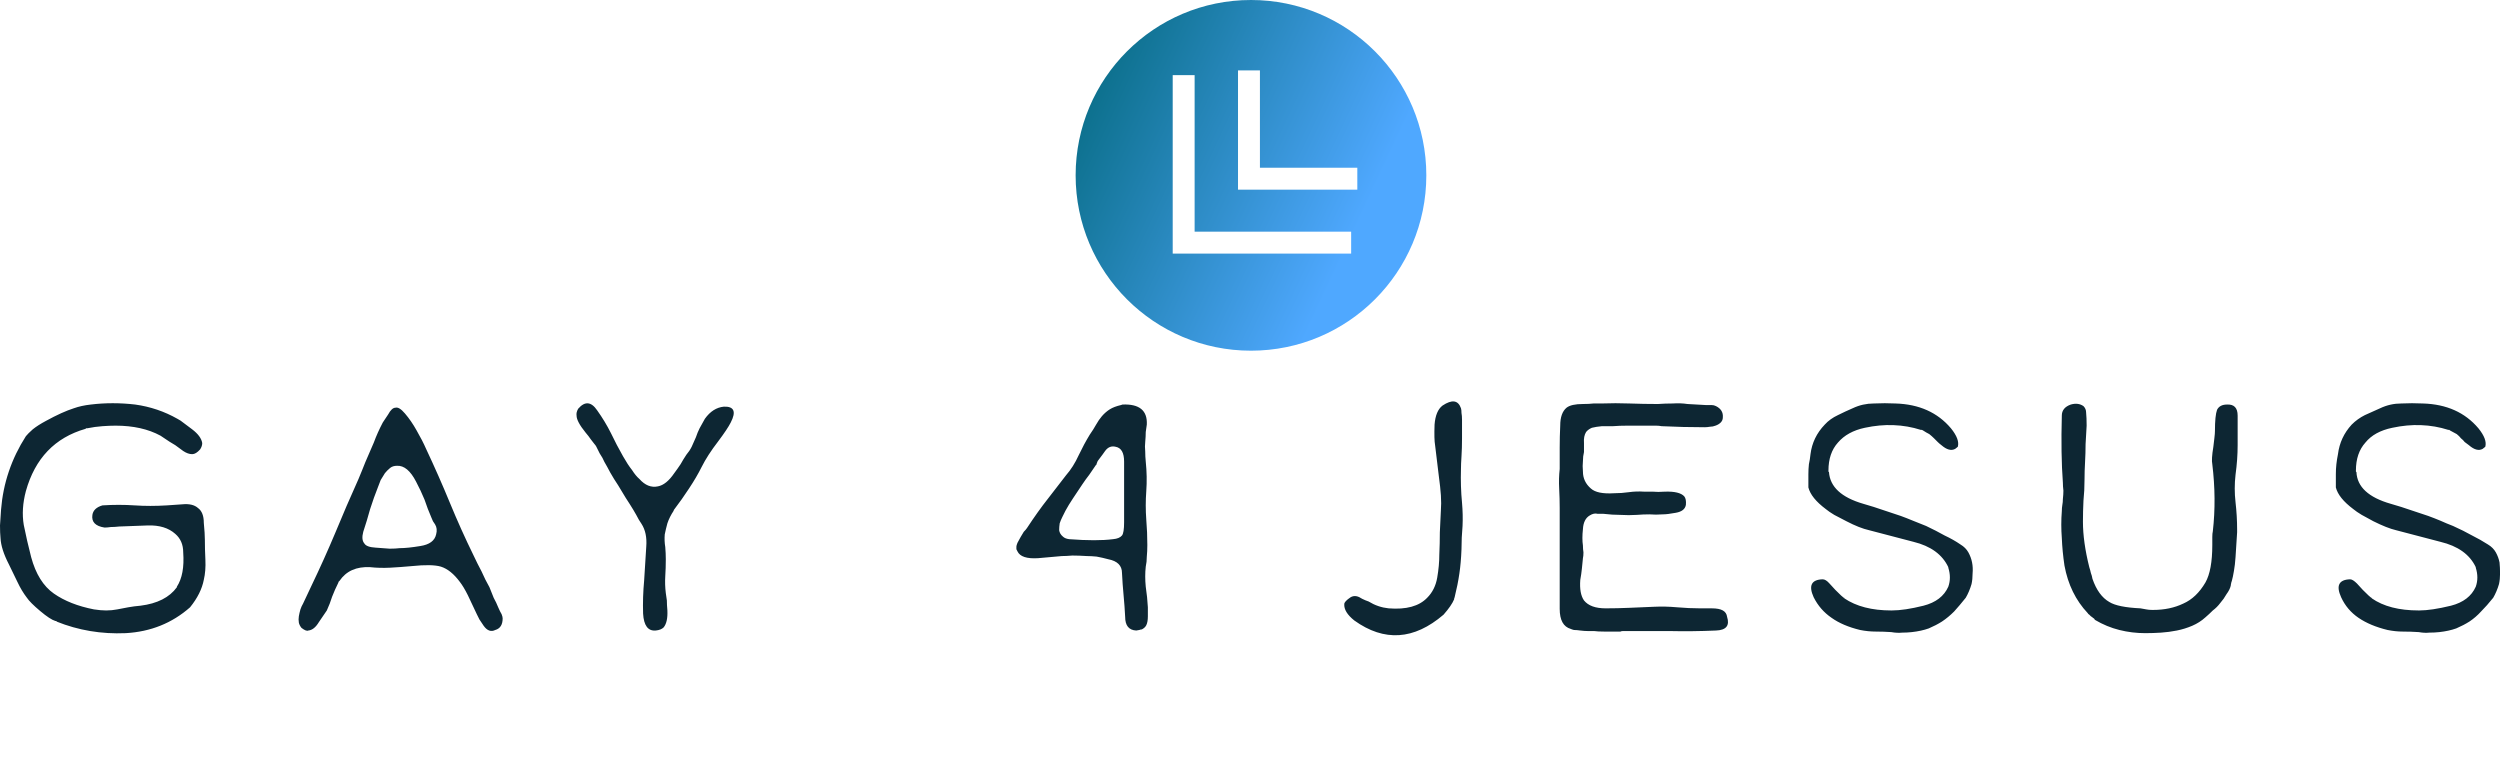 <svg data-v-423bf9ae="" xmlns="http://www.w3.org/2000/svg" viewBox="0 0 641.483 195" class="iconAboveSlogan"><!----><!----><!----><g data-v-423bf9ae="" id="846070bd-51f8-409a-b4b5-8664c46b4009" fill="#0D2633" transform="matrix(13.548,0,0,13.548,-0,30.371)"><path d="M3.60 9.26L3.60 9.26L3.60 9.26Q3.09 9.71 2.38 9.75L2.38 9.75L2.38 9.75Q1.69 9.78 1.07 9.53L1.07 9.53L1.07 9.52L1.05 9.52L1.05 9.52Q0.95 9.49 0.76 9.33L0.76 9.33L0.76 9.33Q0.57 9.17 0.51 9.08L0.51 9.08L0.51 9.08Q0.41 8.95 0.33 8.78L0.33 8.78L0.33 8.78Q0.25 8.61 0.17 8.45L0.17 8.45L0.17 8.45Q0.02 8.16 0.01 7.95L0.01 7.95L0.01 7.95Q0 7.85 0.00 7.71L0.00 7.71L0.00 7.71Q0.01 7.58 0.02 7.41L0.02 7.41L0.02 7.41Q0.08 6.66 0.49 6.02L0.49 6.02L0.49 6.02Q0.53 5.97 0.62 5.89L0.62 5.89L0.62 5.89Q0.72 5.81 0.87 5.73L0.87 5.73L0.87 5.73Q1.18 5.56 1.40 5.49L1.40 5.49L1.40 5.49Q1.54 5.44 1.72 5.42L1.72 5.42L1.72 5.42Q2.13 5.37 2.56 5.42L2.56 5.42L2.56 5.42Q2.99 5.48 3.36 5.69L3.36 5.69L3.36 5.69Q3.42 5.72 3.48 5.77L3.48 5.77L3.48 5.77Q3.55 5.82 3.64 5.89L3.64 5.89L3.64 5.89Q3.81 6.02 3.83 6.15L3.83 6.15L3.83 6.15Q3.83 6.21 3.79 6.27L3.79 6.27L3.79 6.27Q3.71 6.36 3.64 6.36L3.64 6.36L3.64 6.36Q3.56 6.36 3.47 6.30L3.47 6.30L3.47 6.30Q3.37 6.23 3.32 6.19L3.32 6.19L3.32 6.19Q3.20 6.12 3.13 6.07L3.13 6.07L3.13 6.07Q3.06 6.02 3.04 6.01L3.04 6.01L3.04 6.01Q2.69 5.82 2.19 5.82L2.19 5.82L2.19 5.82Q2.08 5.82 1.94 5.83L1.94 5.83L1.94 5.83Q1.80 5.84 1.65 5.87L1.65 5.87L1.63 5.87L1.62 5.88L1.62 5.88Q0.75 6.13 0.49 7.06L0.49 7.06L0.49 7.06Q0.40 7.40 0.45 7.70L0.45 7.70L0.45 7.70Q0.51 8.00 0.59 8.31L0.59 8.31L0.59 8.31Q0.72 8.79 1.02 9.00L1.02 9.00L1.02 9.00Q1.32 9.21 1.78 9.30L1.78 9.30L1.78 9.30L1.78 9.30Q1.91 9.32 2.01 9.32L2.01 9.32L2.01 9.32Q2.12 9.32 2.22 9.30L2.22 9.30L2.22 9.30Q2.32 9.28 2.43 9.26L2.43 9.26L2.43 9.26Q2.54 9.24 2.66 9.23L2.66 9.23L2.66 9.23Q3.14 9.17 3.35 8.88L3.35 8.88L3.35 8.87L3.35 8.87Q3.50 8.64 3.47 8.22L3.47 8.22L3.47 8.22Q3.47 8.00 3.32 7.87L3.32 7.87L3.32 7.87Q3.13 7.70 2.80 7.71L2.80 7.71L2.26 7.73L2.26 7.73Q2.17 7.74 2.10 7.74L2.10 7.74L2.10 7.74Q2.03 7.75 1.98 7.75L1.98 7.75L1.98 7.75Q1.72 7.71 1.75 7.51L1.75 7.51L1.75 7.51Q1.77 7.38 1.94 7.33L1.94 7.33L1.94 7.33Q2.25 7.31 2.55 7.33L2.55 7.33L2.55 7.33Q2.84 7.35 3.16 7.33L3.16 7.33L3.45 7.31L3.45 7.31Q3.65 7.29 3.75 7.38L3.75 7.38L3.75 7.38Q3.86 7.46 3.86 7.66L3.86 7.66L3.86 7.66Q3.88 7.87 3.88 7.98L3.88 7.98L3.88 7.98Q3.88 8.16 3.89 8.36L3.89 8.36L3.89 8.36Q3.90 8.57 3.86 8.74L3.86 8.74L3.86 8.74Q3.81 9.00 3.60 9.26ZM9.52 9.47L9.52 9.47L9.52 9.47Q9.52 9.65 9.38 9.69L9.38 9.69L9.38 9.69Q9.26 9.75 9.16 9.61L9.16 9.61L9.16 9.61Q9.11 9.54 9.08 9.49L9.08 9.49L9.08 9.49Q9.05 9.43 9.03 9.39L9.03 9.39L9.03 9.39Q8.93 9.18 8.86 9.03L8.86 9.03L8.86 9.03Q8.78 8.87 8.71 8.78L8.71 8.78L8.71 8.78Q8.54 8.55 8.35 8.49L8.35 8.49L8.35 8.49Q8.18 8.44 7.80 8.48L7.80 8.48L7.80 8.48Q7.58 8.50 7.39 8.51L7.39 8.51L7.39 8.51Q7.19 8.52 7.01 8.50L7.01 8.50L7.01 8.50Q6.62 8.48 6.43 8.76L6.43 8.76L6.41 8.78L6.41 8.79L6.41 8.79Q6.34 8.93 6.29 9.06L6.29 9.06L6.29 9.06Q6.25 9.19 6.19 9.32L6.19 9.32L6.04 9.54L6.04 9.54Q5.95 9.69 5.84 9.70L5.84 9.70L5.84 9.70Q5.80 9.72 5.71 9.65L5.71 9.65L5.71 9.65Q5.67 9.60 5.66 9.55L5.66 9.55L5.66 9.55Q5.65 9.49 5.66 9.43L5.66 9.43L5.66 9.43Q5.67 9.37 5.69 9.30L5.69 9.30L5.69 9.30Q5.71 9.24 5.74 9.19L5.74 9.19L5.90 8.85L5.90 8.85Q6.14 8.35 6.35 7.85L6.35 7.85L6.35 7.85Q6.56 7.34 6.79 6.83L6.79 6.83L6.79 6.83Q6.83 6.74 6.86 6.66L6.86 6.66L6.86 6.66Q6.89 6.58 6.92 6.51L6.92 6.51L6.92 6.51Q7 6.32 7.08 6.14L7.08 6.14L7.08 6.14Q7.15 5.95 7.25 5.76L7.25 5.76L7.35 5.61L7.35 5.61Q7.42 5.48 7.49 5.48L7.49 5.48L7.49 5.48Q7.56 5.46 7.67 5.59L7.67 5.59L7.67 5.59Q7.79 5.73 7.89 5.91L7.89 5.91L7.89 5.91Q8.00 6.10 8.07 6.26L8.07 6.26L8.07 6.26Q8.31 6.77 8.52 7.28L8.52 7.28L8.52 7.28Q8.73 7.79 8.97 8.28L8.97 8.28L8.97 8.28Q9.04 8.43 9.12 8.58L9.12 8.58L9.12 8.58Q9.19 8.74 9.27 8.88L9.27 8.88L9.27 8.88Q9.31 8.98 9.35 9.08L9.35 9.08L9.35 9.08Q9.40 9.17 9.44 9.27L9.44 9.27L9.44 9.27Q9.47 9.34 9.50 9.39L9.50 9.39L9.50 9.39Q9.52 9.44 9.52 9.47ZM8.17 7.56L8.17 7.56L8.17 7.56Q8.10 7.40 8.04 7.22L8.04 7.22L8.04 7.22Q7.97 7.05 7.88 6.88L7.88 6.88L7.88 6.88Q7.72 6.57 7.52 6.58L7.52 6.58L7.52 6.58Q7.44 6.58 7.39 6.62L7.39 6.62L7.39 6.62Q7.33 6.67 7.29 6.72L7.29 6.72L7.29 6.72Q7.25 6.78 7.21 6.85L7.21 6.85L7.21 6.85Q7.18 6.92 7.16 6.98L7.16 6.98L7.16 6.98Q7.08 7.18 7.01 7.40L7.01 7.40L7.01 7.40Q6.95 7.62 6.88 7.83L6.88 7.83L6.88 7.83Q6.84 7.98 6.90 8.05L6.90 8.05L6.90 8.05Q6.94 8.12 7.11 8.13L7.11 8.13L7.11 8.13Q7.26 8.14 7.38 8.15L7.38 8.15L7.38 8.15Q7.49 8.15 7.57 8.14L7.57 8.14L7.57 8.14Q7.72 8.14 7.96 8.10L7.96 8.10L7.96 8.10Q8.22 8.06 8.26 7.88L8.26 7.88L8.26 7.88Q8.29 7.77 8.24 7.69L8.24 7.69L8.24 7.69Q8.22 7.66 8.20 7.63L8.20 7.63L8.20 7.63Q8.18 7.59 8.17 7.56ZM13.71 5.46L13.71 5.46L13.71 5.46Q14 5.45 13.84 5.76L13.84 5.76L13.84 5.76Q13.81 5.82 13.75 5.91L13.75 5.91L13.75 5.91Q13.69 6.00 13.60 6.12L13.60 6.12L13.60 6.12Q13.40 6.38 13.29 6.60L13.29 6.60L13.29 6.60Q13.19 6.80 13.05 7.01L13.05 7.01L13.05 7.01Q12.92 7.21 12.76 7.42L12.76 7.42L12.76 7.43L12.76 7.43Q12.68 7.55 12.64 7.67L12.64 7.67L12.64 7.67Q12.61 7.78 12.59 7.88L12.59 7.88L12.59 7.88Q12.58 8.00 12.60 8.12L12.60 8.12L12.60 8.12Q12.61 8.24 12.61 8.35L12.61 8.35L12.61 8.35Q12.61 8.52 12.60 8.67L12.60 8.67L12.60 8.67Q12.59 8.83 12.61 8.99L12.61 8.99L12.61 8.99Q12.62 9.05 12.63 9.13L12.63 9.13L12.63 9.13Q12.63 9.21 12.64 9.32L12.64 9.32L12.64 9.32Q12.65 9.54 12.57 9.64L12.57 9.64L12.57 9.64Q12.52 9.69 12.42 9.70L12.42 9.70L12.42 9.70Q12.20 9.72 12.18 9.38L12.18 9.38L12.18 9.38Q12.17 9.07 12.20 8.75L12.20 8.75L12.20 8.75Q12.22 8.43 12.24 8.11L12.24 8.11L12.24 8.11Q12.26 7.85 12.15 7.68L12.15 7.68L12.15 7.68Q12.10 7.61 12.05 7.51L12.05 7.51L12.05 7.51Q12.00 7.42 11.93 7.31L11.93 7.31L11.93 7.31Q11.85 7.19 11.78 7.07L11.78 7.07L11.78 7.07Q11.71 6.95 11.63 6.83L11.63 6.83L11.63 6.83Q11.55 6.70 11.50 6.60L11.50 6.60L11.50 6.60Q11.44 6.50 11.41 6.43L11.41 6.43L11.41 6.43Q11.35 6.34 11.32 6.27L11.32 6.27L11.32 6.27Q11.29 6.20 11.26 6.17L11.26 6.17L11.26 6.17Q11.23 6.13 11.19 6.08L11.19 6.08L11.19 6.08Q11.15 6.02 11.09 5.95L11.09 5.95L11.09 5.95Q10.92 5.74 10.92 5.63L10.92 5.63L10.92 5.63Q10.91 5.57 10.95 5.50L10.95 5.50L10.95 5.50Q11.14 5.28 11.31 5.53L11.31 5.53L11.31 5.53Q11.46 5.74 11.57 5.96L11.57 5.96L11.57 5.96Q11.68 6.19 11.80 6.40L11.80 6.40L11.80 6.40Q11.89 6.56 11.97 6.66L11.97 6.66L11.97 6.66Q12.04 6.77 12.11 6.83L12.11 6.83L12.11 6.83Q12.27 7.01 12.46 6.97L12.46 6.97L12.46 6.97Q12.62 6.94 12.77 6.72L12.77 6.72L12.77 6.72Q12.83 6.64 12.89 6.55L12.89 6.55L12.89 6.55Q12.94 6.46 13.00 6.37L13.00 6.37L13.00 6.37Q13.06 6.30 13.10 6.22L13.10 6.22L13.10 6.22Q13.14 6.13 13.18 6.04L13.18 6.04L13.18 6.04Q13.21 5.95 13.25 5.87L13.25 5.87L13.25 5.87Q13.30 5.78 13.35 5.69L13.35 5.69L13.35 5.69Q13.50 5.48 13.71 5.46ZM21.52 9.70L21.52 9.70L21.52 9.70Q21.31 9.69 21.31 9.44L21.31 9.44L21.31 9.44Q21.30 9.24 21.28 9.03L21.28 9.03L21.28 9.03Q21.26 8.82 21.25 8.61L21.25 8.61L21.25 8.61Q21.25 8.40 20.99 8.35L20.99 8.35L20.99 8.35Q20.88 8.32 20.77 8.30L20.77 8.30L20.77 8.30Q20.67 8.29 20.59 8.29L20.59 8.29L20.59 8.29Q20.43 8.28 20.31 8.28L20.31 8.28L20.31 8.28Q20.19 8.29 20.11 8.29L20.11 8.29L19.66 8.33L19.66 8.33Q19.34 8.35 19.27 8.20L19.27 8.20L19.26 8.18L19.25 8.16L19.25 8.11L19.25 8.11Q19.25 8.09 19.27 8.04L19.27 8.04L19.27 8.04Q19.30 7.98 19.33 7.93L19.33 7.93L19.33 7.93Q19.36 7.88 19.39 7.83L19.39 7.83L19.39 7.83Q19.43 7.79 19.45 7.76L19.45 7.76L19.45 7.76Q19.66 7.44 19.85 7.20L19.85 7.20L19.85 7.20Q20.04 6.95 20.19 6.76L20.19 6.76L20.19 6.76Q20.33 6.60 20.43 6.38L20.43 6.38L20.43 6.38Q20.53 6.17 20.64 5.99L20.64 5.99L20.64 5.99Q20.71 5.89 20.76 5.80L20.76 5.80L20.76 5.80Q20.81 5.71 20.87 5.64L20.87 5.64L20.87 5.64Q20.94 5.56 21.02 5.51L21.02 5.51L21.02 5.51Q21.10 5.46 21.23 5.43L21.23 5.43L21.26 5.42L21.26 5.42Q21.74 5.40 21.72 5.80L21.72 5.80L21.72 5.80Q21.71 5.86 21.70 5.94L21.70 5.94L21.70 5.94Q21.70 6.02 21.69 6.13L21.69 6.13L21.69 6.13Q21.68 6.21 21.69 6.31L21.69 6.31L21.69 6.31Q21.69 6.40 21.70 6.50L21.70 6.50L21.70 6.50Q21.73 6.79 21.71 7.06L21.71 7.06L21.71 7.06Q21.69 7.33 21.71 7.60L21.71 7.60L21.71 7.60Q21.73 7.84 21.73 8.08L21.73 8.08L21.73 8.08Q21.73 8.20 21.72 8.30L21.72 8.30L21.72 8.30Q21.72 8.40 21.70 8.49L21.70 8.49L21.70 8.49Q21.68 8.67 21.70 8.87L21.70 8.87L21.70 8.87Q21.73 9.07 21.74 9.26L21.74 9.26L21.74 9.26Q21.74 9.32 21.74 9.43L21.74 9.43L21.74 9.43Q21.74 9.54 21.71 9.60L21.71 9.60L21.71 9.60Q21.68 9.66 21.60 9.69L21.60 9.69L21.60 9.69Q21.63 9.68 21.61 9.68L21.61 9.68L21.61 9.68Q21.59 9.69 21.52 9.70ZM20.76 6.56L20.76 6.56L20.76 6.56Q20.69 6.66 20.63 6.75L20.63 6.75L20.63 6.75Q20.56 6.84 20.50 6.93L20.50 6.93L20.50 6.93Q20.40 7.08 20.32 7.20L20.32 7.20L20.32 7.20Q20.24 7.32 20.18 7.43L20.18 7.43L20.18 7.43Q20.15 7.49 20.12 7.55L20.12 7.55L20.12 7.55Q20.09 7.61 20.07 7.67L20.07 7.67L20.07 7.67Q20.06 7.74 20.06 7.80L20.06 7.80L20.06 7.80Q20.07 7.87 20.13 7.92L20.13 7.92L20.13 7.92Q20.17 7.96 20.25 7.97L20.25 7.97L20.25 7.97Q20.77 8.01 21.08 7.97L21.08 7.97L21.08 7.97Q21.20 7.96 21.25 7.90L21.25 7.90L21.25 7.90Q21.29 7.85 21.29 7.65L21.29 7.65L21.29 7.65Q21.29 7.36 21.29 7.08L21.29 7.08L21.29 7.08Q21.29 6.79 21.29 6.50L21.29 6.50L21.29 6.50Q21.29 6.25 21.13 6.22L21.13 6.22L21.13 6.22Q21.01 6.19 20.93 6.30L20.93 6.30L20.88 6.37L20.88 6.37Q20.82 6.45 20.79 6.49L20.79 6.49L20.77 6.54L20.77 6.54Q20.77 6.54 20.77 6.55L20.77 6.55L20.77 6.55Q20.77 6.56 20.76 6.56ZM27.67 5.49L27.67 5.49L27.67 5.49Q27.68 5.52 27.68 5.58L27.68 5.58L27.68 5.58Q27.69 5.63 27.69 5.71L27.69 5.71L27.69 6.06L27.69 6.06Q27.69 6.25 27.68 6.40L27.68 6.40L27.68 6.40Q27.67 6.55 27.67 6.64L27.67 6.64L27.67 6.64Q27.66 6.97 27.69 7.28L27.69 7.28L27.69 7.28Q27.71 7.51 27.70 7.72L27.70 7.72L27.70 7.72Q27.68 7.94 27.68 8.16L27.68 8.16L27.68 8.16Q27.67 8.42 27.64 8.62L27.64 8.62L27.64 8.62Q27.61 8.83 27.55 9.07L27.55 9.07L27.54 9.10L27.54 9.11L27.54 9.11Q27.49 9.23 27.34 9.40L27.34 9.40L27.34 9.40Q26.50 10.12 25.65 9.51L25.65 9.51L25.65 9.51Q25.45 9.35 25.46 9.20L25.46 9.20L25.46 9.20Q25.46 9.15 25.58 9.07L25.58 9.07L25.58 9.07Q25.63 9.04 25.69 9.05L25.69 9.05L25.69 9.05Q25.74 9.06 25.80 9.10L25.80 9.10L25.80 9.10Q25.86 9.13 25.92 9.15L25.92 9.15L25.92 9.15Q26.10 9.26 26.30 9.28L26.30 9.28L26.30 9.28Q26.80 9.32 27.03 9.08L27.03 9.08L27.03 9.08Q27.18 8.93 27.22 8.70L27.22 8.70L27.22 8.70Q27.26 8.47 27.26 8.26L27.26 8.26L27.26 8.26Q27.27 8.05 27.27 7.84L27.27 7.84L27.27 7.84Q27.28 7.63 27.29 7.42L27.29 7.42L27.29 7.42Q27.30 7.30 27.29 7.14L27.29 7.14L27.29 7.14Q27.28 6.99 27.25 6.77L27.25 6.77L27.18 6.19L27.18 6.19Q27.16 6.08 27.17 5.80L27.17 5.80L27.17 5.80Q27.19 5.54 27.32 5.44L27.32 5.44L27.32 5.44Q27.59 5.26 27.67 5.49ZM29.54 9.29L29.54 9.29L29.54 9.29Q29.54 8.87 29.54 8.46L29.54 8.46L29.54 8.46Q29.54 8.04 29.54 7.62L29.54 7.62L29.54 7.38L29.54 7.38Q29.54 7.20 29.53 7.01L29.53 7.01L29.53 7.01Q29.52 6.82 29.54 6.64L29.54 6.64L29.54 6.64Q29.54 6.43 29.54 6.23L29.54 6.23L29.54 6.23Q29.54 6.03 29.55 5.82L29.55 5.82L29.55 5.82Q29.55 5.58 29.67 5.48L29.67 5.48L29.67 5.48Q29.76 5.41 29.98 5.41L29.98 5.41L29.98 5.41Q30.10 5.41 30.18 5.40L30.18 5.40L30.18 5.40Q30.27 5.40 30.33 5.40L30.33 5.40L30.33 5.40Q30.60 5.39 30.86 5.40L30.86 5.40L30.86 5.40Q31.13 5.41 31.40 5.41L31.40 5.41L31.40 5.41Q31.54 5.40 31.68 5.40L31.68 5.40L31.68 5.40Q31.83 5.39 31.96 5.41L31.96 5.41L32.31 5.43L32.31 5.43Q32.38 5.43 32.42 5.43L32.42 5.43L32.42 5.43Q32.46 5.43 32.50 5.45L32.50 5.45L32.50 5.45Q32.64 5.52 32.63 5.66L32.63 5.66L32.63 5.66Q32.63 5.72 32.59 5.76L32.59 5.76L32.59 5.76Q32.55 5.80 32.49 5.82L32.49 5.82L32.49 5.82Q32.44 5.84 32.39 5.84L32.39 5.84L32.39 5.84Q32.33 5.85 32.29 5.85L32.29 5.85L32.29 5.85Q31.88 5.85 31.47 5.83L31.47 5.83L31.47 5.83Q31.42 5.82 31.36 5.82L31.36 5.82L31.36 5.82Q31.30 5.82 31.23 5.82L31.23 5.82L30.83 5.82L30.83 5.82Q30.67 5.82 30.55 5.83L30.55 5.83L30.55 5.83Q30.43 5.83 30.34 5.83L30.34 5.83L30.34 5.83Q30.23 5.84 30.15 5.86L30.15 5.86L30.15 5.86Q30.08 5.89 30.04 5.94L30.04 5.94L30.04 5.94Q29.99 6.02 30.00 6.15L30.00 6.15L30.00 6.15Q30.00 6.20 30.00 6.24L30.00 6.24L30.00 6.24Q30.00 6.28 30.00 6.32L30.00 6.32L30.00 6.32Q29.98 6.40 29.98 6.49L29.98 6.49L29.98 6.49Q29.97 6.58 29.98 6.69L29.98 6.69L29.98 6.69Q29.98 6.88 30.13 7.01L30.13 7.01L30.13 7.01Q30.25 7.12 30.57 7.10L30.57 7.10L30.57 7.10Q30.71 7.10 30.85 7.08L30.85 7.08L30.85 7.08Q30.99 7.06 31.14 7.07L31.14 7.07L31.14 7.07Q31.20 7.07 31.30 7.07L31.30 7.07L31.30 7.07Q31.40 7.08 31.53 7.07L31.53 7.07L31.53 7.07Q31.81 7.06 31.90 7.16L31.90 7.16L31.90 7.16Q31.94 7.21 31.93 7.32L31.93 7.32L31.93 7.32Q31.91 7.44 31.74 7.47L31.74 7.47L31.74 7.47Q31.58 7.50 31.49 7.50L31.49 7.50L31.49 7.50Q31.36 7.51 31.24 7.50L31.24 7.50L31.24 7.50Q31.12 7.50 31.00 7.51L31.00 7.51L31.00 7.51Q30.85 7.52 30.69 7.51L30.69 7.51L30.69 7.51Q30.54 7.51 30.37 7.49L30.37 7.49L30.37 7.49Q30.34 7.49 30.32 7.49L30.32 7.49L30.32 7.49Q30.29 7.49 30.27 7.49L30.27 7.49L30.26 7.49L30.26 7.49Q30.19 7.47 30.11 7.52L30.11 7.52L30.11 7.52Q29.99 7.59 29.98 7.78L29.98 7.78L29.98 7.78Q29.96 7.96 29.98 8.09L29.98 8.09L29.98 8.09Q29.98 8.16 29.99 8.22L29.99 8.22L29.99 8.22Q29.99 8.29 29.98 8.33L29.98 8.33L29.98 8.33Q29.97 8.44 29.96 8.53L29.96 8.53L29.96 8.53Q29.95 8.63 29.93 8.74L29.93 8.74L29.93 8.74Q29.91 9.00 30.00 9.13L30.00 9.13L30.00 9.13Q30.12 9.28 30.41 9.28L30.41 9.28L30.41 9.28Q30.63 9.28 30.86 9.27L30.86 9.27L30.86 9.27Q31.10 9.26 31.33 9.25L31.33 9.25L31.33 9.25Q31.54 9.24 31.76 9.26L31.76 9.26L31.76 9.26Q31.99 9.28 32.20 9.28L32.20 9.28L32.20 9.28Q32.29 9.28 32.42 9.28L32.42 9.28L32.42 9.28Q32.56 9.28 32.63 9.32L32.63 9.32L32.63 9.32Q32.70 9.36 32.71 9.44L32.71 9.44L32.71 9.44Q32.79 9.69 32.50 9.70L32.50 9.70L32.50 9.70Q32.05 9.72 31.61 9.71L31.61 9.71L31.61 9.71Q31.18 9.71 30.74 9.71L30.74 9.71L30.74 9.71Q30.71 9.71 30.69 9.72L30.69 9.72L30.69 9.72Q30.67 9.72 30.65 9.72L30.65 9.72L30.65 9.72Q30.49 9.72 30.38 9.72L30.38 9.72L30.38 9.72Q30.26 9.72 30.19 9.71L30.19 9.71L30.19 9.71Q30.14 9.71 30.07 9.71L30.07 9.71L30.07 9.71Q30.01 9.71 29.93 9.70L29.93 9.70L29.93 9.70Q29.86 9.69 29.81 9.69L29.81 9.69L29.81 9.69Q29.77 9.68 29.75 9.67L29.75 9.67L29.75 9.67Q29.54 9.61 29.54 9.29ZM37.23 9.08L37.23 9.08L37.23 9.08Q37.11 9.23 37.01 9.34L37.01 9.34L37.01 9.34Q36.90 9.45 36.78 9.53L36.78 9.53L36.78 9.53Q36.67 9.60 36.53 9.66L36.53 9.66L36.53 9.66Q36.39 9.71 36.21 9.73L36.21 9.73L36.21 9.73Q36.12 9.74 36.03 9.74L36.03 9.74L36.03 9.74Q35.93 9.75 35.82 9.73L35.82 9.73L35.82 9.73Q35.67 9.72 35.53 9.72L35.53 9.72L35.53 9.72Q35.38 9.72 35.23 9.69L35.23 9.69L35.23 9.69Q34.90 9.61 34.69 9.46L34.69 9.46L34.69 9.46Q34.47 9.31 34.35 9.07L34.35 9.07L34.35 9.07Q34.20 8.74 34.52 8.73L34.52 8.73L34.52 8.73Q34.58 8.73 34.65 8.81L34.65 8.81L34.65 8.81Q34.72 8.89 34.76 8.93L34.76 8.93L34.76 8.93Q34.90 9.07 34.92 9.08L34.92 9.08L34.93 9.08L34.93 9.09L34.93 9.09Q35.27 9.32 35.82 9.32L35.82 9.32L35.83 9.32L35.83 9.32L35.83 9.32Q36.07 9.32 36.43 9.23L36.43 9.23L36.43 9.23Q36.78 9.14 36.90 8.87L36.90 8.87L36.90 8.87Q36.96 8.70 36.90 8.51L36.90 8.51L36.90 8.50L36.90 8.50Q36.73 8.14 36.24 8.02L36.24 8.02L35.40 7.80L35.40 7.80Q35.22 7.76 34.97 7.63L34.97 7.63L34.97 7.63Q34.84 7.56 34.74 7.51L34.74 7.51L34.74 7.51Q34.64 7.45 34.58 7.40L34.58 7.40L34.58 7.40Q34.30 7.19 34.25 6.99L34.25 6.99L34.25 6.99Q34.25 6.95 34.25 6.89L34.25 6.89L34.25 6.89Q34.25 6.83 34.25 6.74L34.25 6.74L34.25 6.74Q34.25 6.64 34.26 6.55L34.26 6.55L34.26 6.55Q34.28 6.46 34.29 6.36L34.29 6.36L34.29 6.36Q34.33 6.04 34.56 5.80L34.56 5.80L34.56 5.80Q34.66 5.69 34.81 5.62L34.81 5.62L34.81 5.62Q34.95 5.55 35.09 5.49L35.09 5.49L35.09 5.49Q35.28 5.40 35.49 5.40L35.49 5.40L35.49 5.40Q35.70 5.39 35.90 5.40L35.90 5.40L35.90 5.40Q36.57 5.42 36.95 5.87L36.95 5.87L36.95 5.87Q37.12 6.08 37.08 6.22L37.08 6.22L37.03 6.26L37.03 6.26Q36.92 6.32 36.77 6.19L36.77 6.19L36.77 6.19Q36.73 6.16 36.70 6.13L36.70 6.13L36.70 6.13Q36.66 6.09 36.63 6.06L36.63 6.06L36.63 6.06Q36.59 6.02 36.54 5.98L36.54 5.98L36.54 5.98Q36.48 5.95 36.42 5.91L36.42 5.91L36.40 5.90L36.38 5.90L36.38 5.90Q36.13 5.82 35.86 5.81L35.86 5.81L35.86 5.81Q35.60 5.80 35.32 5.86L35.32 5.86L35.32 5.86Q34.99 5.93 34.81 6.14L34.81 6.14L34.81 6.14Q34.63 6.34 34.63 6.67L34.63 6.67L34.63 6.69L34.64 6.70L34.64 6.70Q34.67 7.12 35.29 7.30L35.29 7.30L35.49 7.36L36.00 7.53L36.00 7.53Q36.11 7.57 36.23 7.62L36.23 7.62L36.23 7.62Q36.35 7.67 36.48 7.72L36.48 7.72L36.48 7.72Q36.67 7.81 36.83 7.90L36.83 7.90L36.83 7.90Q37.00 7.98 37.13 8.07L37.13 8.07L37.13 8.07Q37.23 8.13 37.28 8.22L37.28 8.22L37.28 8.22Q37.33 8.31 37.35 8.41L37.35 8.41L37.35 8.41Q37.37 8.51 37.36 8.62L37.36 8.62L37.36 8.62Q37.36 8.73 37.34 8.82L37.34 8.82L37.34 8.82Q37.32 8.89 37.29 8.96L37.29 8.96L37.29 8.96Q37.26 9.03 37.23 9.08ZM42.18 5.42L42.18 5.42L42.18 5.42Q42.38 5.41 42.38 5.63L42.38 5.63L42.38 5.63Q42.38 5.91 42.38 6.19L42.38 6.19L42.38 6.19Q42.38 6.46 42.34 6.75L42.34 6.75L42.34 6.75Q42.31 7.01 42.34 7.27L42.34 7.27L42.34 7.27Q42.37 7.53 42.37 7.79L42.37 7.79L42.37 7.84L42.34 8.31L42.34 8.31Q42.33 8.46 42.31 8.57L42.31 8.57L42.31 8.57Q42.29 8.69 42.27 8.76L42.27 8.76L42.26 8.79L42.25 8.84L42.25 8.85L42.25 8.85Q42.23 8.93 42.17 9.01L42.17 9.01L42.17 9.01Q42.12 9.10 42.05 9.18L42.05 9.18L42.05 9.18Q41.99 9.26 41.91 9.32L41.91 9.32L41.91 9.32Q41.84 9.39 41.77 9.45L41.77 9.45L41.77 9.45Q41.66 9.55 41.52 9.61L41.52 9.61L41.52 9.61Q41.38 9.67 41.23 9.70L41.23 9.70L41.23 9.70Q41.08 9.73 40.93 9.74L40.93 9.74L40.93 9.74Q40.78 9.75 40.63 9.75L40.63 9.75L40.63 9.75Q40.38 9.75 40.14 9.69L40.14 9.69L40.14 9.69Q39.90 9.63 39.68 9.50L39.68 9.50L39.68 9.50Q39.66 9.48 39.66 9.47L39.66 9.47L39.66 9.47Q39.64 9.47 39.63 9.45L39.63 9.45L39.63 9.45Q39.61 9.44 39.60 9.43L39.60 9.43L39.60 9.43Q39.58 9.41 39.57 9.40L39.57 9.40L39.57 9.40Q39.55 9.39 39.54 9.37L39.54 9.37L39.54 9.37Q39.20 9.01 39.10 8.47L39.10 8.47L39.10 8.47Q39.06 8.20 39.05 7.95L39.05 7.95L39.05 7.95Q39.03 7.69 39.05 7.44L39.05 7.44L39.05 7.44Q39.05 7.38 39.06 7.32L39.06 7.32L39.06 7.32Q39.07 7.27 39.07 7.21L39.07 7.21L39.07 7.21Q39.08 7.12 39.08 7.05L39.08 7.05L39.08 7.05Q39.07 6.97 39.07 6.90L39.07 6.90L39.07 6.90Q39.03 6.36 39.05 5.63L39.05 5.63L39.05 5.63Q39.05 5.48 39.22 5.42L39.22 5.42L39.22 5.42Q39.36 5.38 39.46 5.45L39.46 5.45L39.46 5.45Q39.51 5.50 39.51 5.57L39.51 5.57L39.51 5.57Q39.52 5.67 39.52 5.82L39.52 5.82L39.52 5.82Q39.51 5.97 39.50 6.17L39.50 6.17L39.50 6.17Q39.50 6.34 39.49 6.51L39.49 6.51L39.49 6.51Q39.48 6.68 39.48 6.84L39.48 6.84L39.48 6.84Q39.48 7.05 39.46 7.24L39.46 7.24L39.46 7.24Q39.45 7.44 39.45 7.64L39.45 7.64L39.45 7.64Q39.45 8.02 39.57 8.50L39.57 8.50L39.57 8.50Q39.59 8.56 39.60 8.61L39.60 8.61L39.60 8.61Q39.62 8.66 39.63 8.72L39.63 8.72L39.63 8.72Q39.74 9.04 39.95 9.16L39.95 9.16L39.95 9.16Q40.11 9.26 40.54 9.28L40.54 9.28L40.54 9.28Q40.59 9.29 40.65 9.30L40.65 9.30L40.65 9.30Q40.70 9.31 40.76 9.31L40.76 9.31L40.77 9.31L40.78 9.31L40.78 9.31Q41.10 9.31 41.35 9.19L41.35 9.19L41.35 9.19Q41.60 9.08 41.77 8.79L41.77 8.79L41.77 8.79Q41.90 8.56 41.90 8.08L41.90 8.08L41.90 8.08Q41.90 7.99 41.90 7.93L41.90 7.93L41.90 7.93Q41.90 7.86 41.91 7.82L41.91 7.82L41.91 7.82Q41.98 7.21 41.90 6.55L41.90 6.55L41.90 6.55Q41.88 6.46 41.92 6.22L41.92 6.22L41.92 6.22Q41.93 6.13 41.94 6.05L41.94 6.05L41.94 6.05Q41.95 5.97 41.95 5.92L41.95 5.92L41.95 5.92Q41.95 5.63 41.99 5.52L41.99 5.52L41.99 5.52Q42.04 5.42 42.18 5.42ZM47.22 9.08L47.22 9.08L47.22 9.08Q47.10 9.23 46.99 9.34L46.99 9.34L46.99 9.34Q46.89 9.45 46.77 9.53L46.77 9.53L46.77 9.53Q46.66 9.60 46.52 9.66L46.52 9.66L46.52 9.66Q46.38 9.71 46.20 9.73L46.20 9.73L46.20 9.73Q46.11 9.74 46.01 9.74L46.01 9.74L46.01 9.74Q45.92 9.75 45.81 9.73L45.81 9.73L45.81 9.73Q45.66 9.72 45.51 9.72L45.51 9.72L45.51 9.72Q45.37 9.72 45.22 9.69L45.22 9.69L45.22 9.69Q44.89 9.61 44.67 9.46L44.67 9.46L44.67 9.46Q44.45 9.31 44.34 9.07L44.34 9.07L44.34 9.07Q44.19 8.74 44.51 8.73L44.51 8.73L44.51 8.73Q44.56 8.73 44.64 8.81L44.64 8.81L44.64 8.81Q44.71 8.89 44.75 8.93L44.75 8.93L44.75 8.93Q44.89 9.07 44.91 9.08L44.91 9.08L44.92 9.08L44.92 9.09L44.92 9.09Q45.25 9.32 45.81 9.32L45.81 9.32L45.81 9.32L45.82 9.32L45.82 9.32Q46.05 9.32 46.42 9.23L46.42 9.23L46.42 9.23Q46.77 9.14 46.89 8.87L46.89 8.87L46.89 8.87Q46.95 8.70 46.89 8.51L46.89 8.51L46.89 8.50L46.89 8.50Q46.72 8.14 46.22 8.02L46.22 8.02L45.38 7.80L45.38 7.80Q45.21 7.76 44.95 7.63L44.95 7.63L44.95 7.63Q44.82 7.56 44.73 7.51L44.73 7.51L44.73 7.51Q44.63 7.45 44.57 7.40L44.57 7.40L44.57 7.40Q44.29 7.19 44.24 6.99L44.24 6.99L44.24 6.99Q44.24 6.95 44.24 6.89L44.24 6.89L44.24 6.89Q44.24 6.83 44.24 6.74L44.24 6.74L44.24 6.74Q44.24 6.64 44.25 6.55L44.25 6.55L44.25 6.55Q44.26 6.46 44.28 6.36L44.28 6.36L44.28 6.36Q44.32 6.04 44.54 5.80L44.54 5.80L44.54 5.80Q44.65 5.69 44.79 5.62L44.79 5.62L44.79 5.62Q44.94 5.55 45.08 5.49L45.08 5.49L45.08 5.49Q45.27 5.40 45.48 5.40L45.48 5.40L45.48 5.40Q45.68 5.39 45.89 5.40L45.89 5.40L45.89 5.40Q46.56 5.42 46.94 5.87L46.94 5.87L46.94 5.87Q47.11 6.08 47.07 6.22L47.07 6.22L47.02 6.26L47.02 6.26Q46.91 6.32 46.76 6.19L46.76 6.19L46.76 6.19Q46.72 6.16 46.68 6.13L46.68 6.13L46.68 6.13Q46.65 6.09 46.61 6.06L46.61 6.06L46.61 6.06Q46.58 6.02 46.53 5.98L46.53 5.98L46.53 5.98Q46.47 5.95 46.40 5.91L46.40 5.91L46.39 5.90L46.37 5.90L46.37 5.90Q46.12 5.82 45.85 5.81L45.85 5.81L45.85 5.81Q45.59 5.80 45.31 5.86L45.31 5.86L45.31 5.86Q44.97 5.93 44.80 6.14L44.80 6.14L44.80 6.14Q44.62 6.34 44.62 6.67L44.62 6.67L44.62 6.69L44.63 6.70L44.63 6.70Q44.65 7.12 45.28 7.30L45.28 7.30L45.48 7.36L45.99 7.53L45.99 7.53Q46.10 7.57 46.22 7.62L46.22 7.62L46.22 7.62Q46.33 7.67 46.46 7.72L46.46 7.72L46.46 7.72Q46.66 7.81 46.82 7.90L46.82 7.90L46.82 7.90Q46.98 7.98 47.12 8.07L47.12 8.07L47.12 8.07Q47.22 8.13 47.27 8.22L47.27 8.22L47.27 8.22Q47.32 8.31 47.34 8.41L47.34 8.41L47.34 8.41Q47.35 8.51 47.35 8.62L47.35 8.62L47.35 8.62Q47.35 8.73 47.33 8.82L47.33 8.82L47.33 8.82Q47.31 8.89 47.28 8.96L47.28 8.96L47.28 8.96Q47.25 9.03 47.22 9.08Z"></path></g><defs data-v-423bf9ae=""><linearGradient data-v-423bf9ae="" gradientTransform="rotate(25)" id="251a1295-2519-4010-a884-e2e75786a80c" x1="0%" y1="0%" x2="100%" y2="0%"><stop data-v-423bf9ae="" offset="0%" style="stop-color: rgb(0, 102, 120); stop-opacity: 1;"></stop><stop data-v-423bf9ae="" offset="100%" style="stop-color: rgb(79, 168, 255); stop-opacity: 1;"></stop></linearGradient></defs><g data-v-423bf9ae="" id="6382111a-15ab-4217-b1a2-d27e3291c513" transform="matrix(2.812,0,0,2.812,276,0)" stroke="none" fill="url(#251a1295-2519-4010-a884-e2e75786a80c)"><path d="M16 32c8.837 0 16-7.163 16-16S24.837 0 16 0 0 7.163 0 16s7.163 16 16 16zM14.817 6.421h2v8.886h8.887v2H14.817V6.421zm-5.959.437h2v14.283h14.283v2H8.858V6.858z"></path></g><!----><g data-v-423bf9ae="" id="13c73d2c-e0e0-414c-a149-3ab0c0f52560" fill="#0D2633" transform="matrix(1.615,0,0,1.615,79.196,193.135)"><path d="M2.03 13.78L2.86 13.78L2.86 9.42L6.78 9.42L6.78 8.74L2.86 8.74L2.86 5.24L7.49 5.24L7.49 4.54L2.03 4.54ZM15.97 13.78L16.81 13.78L17.82 10.71L21.36 10.71L22.36 13.78L23.23 13.78L20.05 4.54L19.15 4.54ZM18.07 10.02L18.59 8.41C18.94 7.34 19.25 6.37 19.57 5.25L19.63 5.25C19.94 6.37 20.24 7.34 20.61 8.41L21.13 10.02ZM32.24 13.78L37.76 13.78L37.76 13.06L35.42 13.06L35.42 5.24L37.76 5.24L37.76 4.54L32.24 4.54L32.24 5.24L34.58 5.24L34.58 13.06L32.24 13.06ZM49.98 13.78L50.82 13.78L50.82 5.24L53.96 5.24L53.96 4.54L46.84 4.54L46.84 5.24L49.98 5.24ZM62.79 13.78L63.63 13.78L63.63 9.24L67.97 9.24L67.97 13.78L68.81 13.78L68.81 4.54L67.97 4.54L67.97 8.53L63.63 8.53L63.63 4.54L62.79 4.54ZM80.08 16.74C81.48 16.17 82.38 15.06 82.38 13.48C82.38 12.54 82.00 11.91 81.28 11.91C80.79 11.91 80.33 12.22 80.33 12.84C80.33 13.45 80.74 13.75 81.27 13.75C81.37 13.75 81.48 13.73 81.58 13.72C81.52 14.91 80.96 15.64 79.84 16.18ZM108.99 13.78L109.83 13.78L109.83 9.24L114.17 9.24L114.17 13.78L115.01 13.78L115.01 4.54L114.17 4.54L114.17 8.53L109.83 8.53L109.83 4.54L108.99 4.54ZM127.40 13.94C129.43 13.94 130.87 12.07 130.87 9.11C130.87 6.20 129.43 4.37 127.40 4.37C125.37 4.37 123.93 6.19 123.93 9.11C123.93 12.07 125.37 13.94 127.40 13.94ZM127.40 13.20C125.83 13.20 124.78 11.59 124.78 9.11C124.78 6.65 125.83 5.11 127.40 5.11C128.97 5.11 130.02 6.65 130.02 9.11C130.02 11.59 128.97 13.20 127.40 13.20ZM140.18 13.78L141.01 13.78L141.01 9.91L142.80 9.91C144.84 9.91 146.12 9.03 146.12 7.15C146.12 5.21 144.84 4.54 142.80 4.54L140.18 4.54ZM141.01 9.21L141.01 5.21L142.63 5.21C144.41 5.21 145.28 5.67 145.28 7.15C145.28 8.61 144.42 9.21 142.63 9.21ZM155.72 13.78L161.41 13.78L161.41 13.06L156.56 13.06L156.56 9.25L160.52 9.25L160.52 8.53L156.56 8.53L156.56 5.24L161.27 5.24L161.27 4.54L155.72 4.54ZM185.37 13.78L186.21 13.78L187.22 10.71L190.76 10.71L191.76 13.78L192.63 13.78L189.45 4.54L188.55 4.54ZM187.47 10.02L187.99 8.41C188.34 7.34 188.65 6.37 188.97 5.25L189.03 5.25C189.34 6.37 189.64 7.34 190.01 8.41L190.53 10.02ZM201.45 13.78L202.23 13.78L202.23 8.36C202.23 7.46 202.15 6.55 202.13 5.64L202.15 5.64L203.13 7.49L206.50 13.78L207.35 13.78L207.35 4.54L206.57 4.54L206.57 9.90C206.57 10.82 206.65 11.77 206.67 12.66L206.65 12.66L202.30 4.54L201.45 4.54ZM216.90 13.78L219.09 13.78C221.87 13.78 223.24 11.97 223.24 9.11C223.24 6.27 221.87 4.54 219.04 4.54L216.90 4.54ZM217.71 13.09L217.71 5.22L218.99 5.22C221.33 5.22 222.39 6.75 222.39 9.11C222.39 11.49 221.33 13.09 218.99 13.09ZM248.42 13.78L253.96 13.78L253.96 13.06L249.23 13.06L249.23 4.54L248.42 4.54ZM266.00 13.94C268.03 13.94 269.47 12.07 269.47 9.11C269.47 6.20 268.03 4.37 266.00 4.37C263.97 4.37 262.53 6.19 262.53 9.11C262.53 12.07 263.97 13.94 266.00 13.94ZM266.00 13.20C264.43 13.20 263.38 11.59 263.38 9.11C263.38 6.65 264.43 5.11 266.00 5.11C267.57 5.11 268.62 6.65 268.62 9.11C268.62 11.59 267.57 13.20 266.00 13.20ZM280.94 13.78L281.88 13.78L284.86 4.54L284.00 4.54L282.38 9.79C282.04 10.91 281.81 11.75 281.46 12.87L281.40 12.87C281.04 11.75 280.80 10.91 280.45 9.79L278.82 4.54L277.96 4.54ZM294.32 13.78L300.01 13.78L300.01 13.06L295.16 13.06L295.16 9.25L299.12 9.25L299.12 8.53L295.16 8.53L295.16 5.24L299.87 5.24L299.87 4.54L294.32 4.54Z"></path></g></svg>